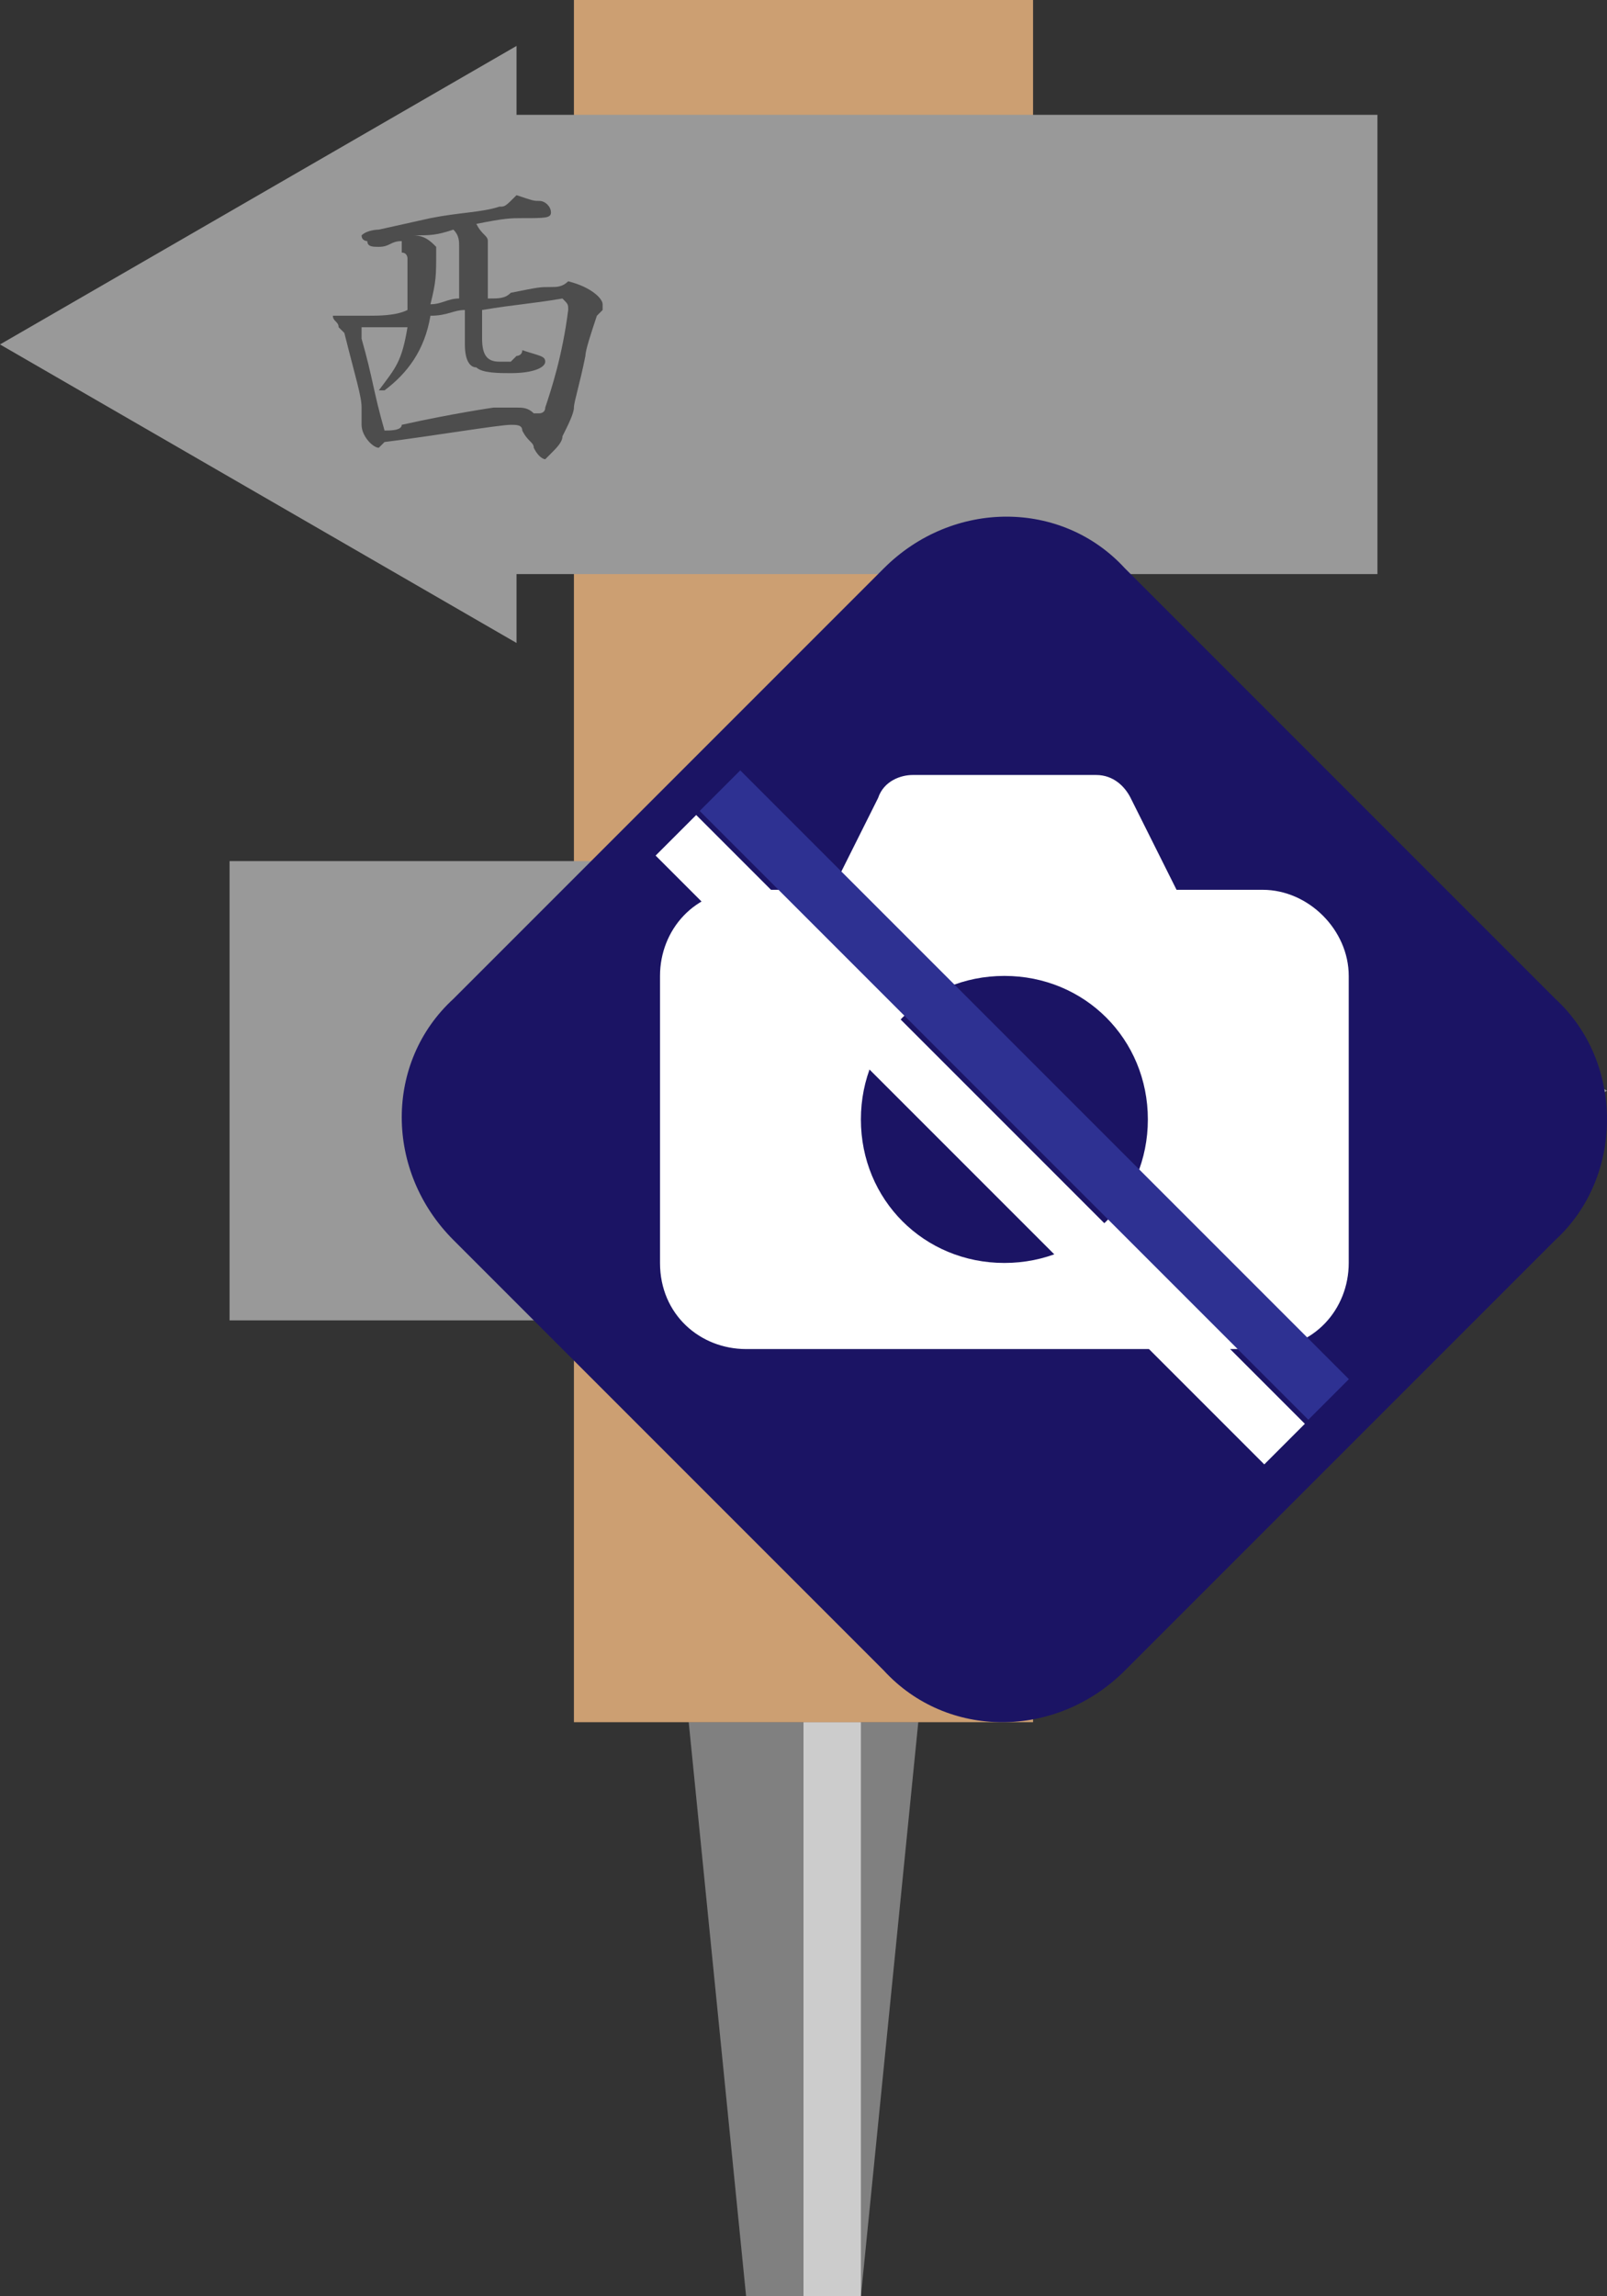 <?xml version="1.0" encoding="utf-8"?>
<!-- Generator: Adobe Illustrator 27.1.1, SVG Export Plug-In . SVG Version: 6.00 Build 0)  -->
<svg version="1.1" xmlns="http://www.w3.org/2000/svg" xmlns:xlink="http://www.w3.org/1999/xlink" x="0px" y="0px" viewBox="0 0 28 40" style="enable-background:new 0 0 28 40;" xml:space="preserve">
<rect x="0" y="0" width="28" height="40" fill="#333333" stroke="none"/>
<style type="text/css">
	.st0{display:none;}
	.st1{fill:#808080;}
	.st2{fill:#CCCCCC;}
	.st3{fill-rule:evenodd;clip-rule:evenodd;fill:#CC9F72;}
	.st4{fill:#999999;}
	.st5{fill:#4D4D4D;}
	.st6{fill:#1B1464;}
	.st7{fill:#FFFFFF;}
	.st8{fill:#2E3192;}
	.st9{opacity:0.3;fill:#FFFFFF;}
	.st10{fill:#FFCE00;}
	.st11{fill-rule:evenodd;clip-rule:evenodd;fill:#A8A8A8;}
	.st12{fill:#FF0000;}
	.st13{fill:#F2F2F2;}
</style>
<g id="ガイド_00000162338702563158607440000009963323815856875396_" class="st0">
</g>
<g id="ピン">
	<g>
		<g>
			<polygon class="st1" points="15,40 13,40 12,30 16,30 			"/>
			<rect x="14" y="30" class="st2" width="1" height="10"/>
		</g>
		<g>
			<rect x="12" y="20" class="st1" width="4" height="10"/>
			<rect x="14" y="20" class="st2" width="1" height="10"/>
		</g>
	</g>
</g>
<g id="ノーマル">
	<rect id="縦" x="10" class="st3" width="8" height="30"/>
	<g id="左向き">
		<polygon class="st4" points="24,2 9,2 9,0.8 0,6 9,11.2 9,10 24,10 		"/>
		<g id="西">
			<path class="st5" d="M9,3.4c0.3,0.1,0.3,0.1,0.4,0.1c0.1,0,0.2,0.1,0.2,0.2c0,0.1-0.1,0.1-0.5,0.1c-0.2,0-0.3,0-0.8,0.1
				c0.1,0.2,0.2,0.2,0.2,0.3l0,0.1c0,0.1,0,0.2,0,0.3c0,0.1,0,0.2,0,0.3c0,0,0,0.2,0,0.3c0.2,0,0.3,0,0.4-0.1C9.4,5,9.4,5,9.6,5
				c0.1,0,0.2,0,0.3-0.1h0c0.4,0.1,0.6,0.3,0.6,0.4c0,0,0,0.1,0,0.1l-0.1,0.1c-0.1,0.3-0.2,0.6-0.2,0.7C10.1,6.7,10,7,10,7.1
				c0,0.1-0.1,0.3-0.2,0.5C9.8,7.7,9.7,7.8,9.6,7.9c0,0-0.1,0.1-0.1,0.1c0,0-0.1,0-0.2-0.2c0-0.1-0.1-0.1-0.2-0.3
				C9.1,7.4,9,7.4,8.9,7.4c-0.2,0-1.4,0.2-2.2,0.3C6.6,7.8,6.6,7.8,6.6,7.8c-0.1,0-0.3-0.2-0.3-0.4c0-0.1,0-0.2,0-0.3
				c0-0.2-0.1-0.5-0.3-1.3L5.9,5.7c0-0.1-0.1-0.1-0.1-0.2c0,0,0,0,0.1,0c0,0,0.1,0,0.1,0c0.2,0,0.3,0,0.4,0c0.2,0,0.5,0,0.7-0.1
				c0-0.2,0-0.4,0-0.5c0-0.1,0-0.2,0-0.3l0-0.1c0,0,0-0.1-0.1-0.1C7,4.3,7,4.3,7,4.2c-0.2,0-0.2,0.1-0.4,0.1h0c-0.1,0-0.2,0-0.2-0.1
				c0,0-0.1,0-0.1-0.1c0,0,0,0,0,0c0,0,0,0,0,0C6.4,4,6.6,4,6.6,4l0.9-0.2C8,3.7,8.4,3.7,8.7,3.6C8.8,3.6,8.8,3.6,9,3.4L9,3.4z
				 M6.3,5.9c0.2,0.7,0.2,0.9,0.4,1.6c0.1,0,0.3,0,0.3-0.1c0.9-0.2,1.6-0.3,1.6-0.3C8.8,7.1,8.9,7.1,9,7.1c0.1,0,0.2,0,0.3,0.1
				c0.1,0,0.1,0,0.1,0c0,0,0.1,0,0.1-0.1c0.1-0.3,0.3-0.9,0.4-1.7c0-0.1,0-0.1-0.1-0.2C9.2,5.3,9,5.3,8.4,5.4c0,0.3,0,0.3,0,0.5
				c0,0.3,0.1,0.4,0.3,0.4c0.1,0,0.1,0,0.2,0c0,0,0,0,0.1-0.1c0,0,0.1,0,0.1-0.1l0,0c0.3,0.1,0.4,0.1,0.4,0.2c0,0.1-0.2,0.2-0.6,0.2
				c-0.2,0-0.5,0-0.6-0.1C8.2,6.4,8.1,6.3,8.1,6c0-0.1,0-0.2,0-0.6c-0.2,0-0.3,0.1-0.6,0.1c-0.1,0.6-0.4,1-0.8,1.3c0,0-0.1,0-0.1,0
				c0,0,0,0,0,0v0C6.9,6.4,7,6.3,7.1,5.7l-0.2,0l-0.2,0l-0.1,0c-0.1,0-0.2,0-0.3,0L6.3,5.9L6.3,5.9z M8,4.3C8,4.2,8,4.1,7.9,4
				C7.6,4.1,7.5,4.1,7.2,4.1c0.2,0,0.3,0.1,0.4,0.2l0,0.1c0,0.4,0,0.5-0.1,0.9c0.2,0,0.3-0.1,0.5-0.1C8,5,8,4.9,8,4.7L8,4.3L8,4.3z"/>
		</g>
	</g>
	<g id="右向き_00000010991087231111509420000001820395737661091989_">
		<polygon class="st4" points="28,19 19,13.8 19,15 4,15 4,23 19,23 19,24.2 		"/>
		<g id="東">
			<path class="st5" d="M19.8,16.5L19.8,16.5c0-0.2,0-0.3-0.1-0.4c0-0.1-0.1-0.1-0.1-0.1c0,0,0,0,0.1-0.1c0.2,0,0.5,0.2,0.5,0.3v0.1
				c0,0.1,0,0.1,0,0.3l0,0.1l0,0.1c0.4,0,0.4-0.1,0.6-0.2l0,0c0.3,0,0.5,0.2,0.5,0.3c0,0.1,0,0.1-0.2,0.1c-0.4,0-0.5,0-1.1,0.1
				c0,0.2,0,0.3,0,0.5c0.7-0.1,0.9-0.1,1.1-0.2l0,0c0.4,0.2,0.5,0.3,0.5,0.3c0,0,0,0.1,0,0.1c0,0-0.1,0.1-0.1,0.1l0,0.1
				c-0.1,0.2-0.1,0.3-0.1,0.3c-0.1,0.3-0.1,0.4-0.2,0.5c0,0-0.1,0.1-0.1,0.3c-0.1,0.1-0.1,0.1-0.2,0.1c0,0-0.1,0-0.3-0.1
				c-0.1,0-0.3,0-0.6,0.1v0c0.3,0.3,0.5,0.4,1.3,0.9c0.5,0.3,0.8,0.5,1.6,0.7c0,0,0,0,0,0v0c0,0,0,0-0.1,0c-0.4,0.1-0.7,0.1-1.2,0.2
				c-0.1,0-0.1,0-0.1-0.1c-0.7-0.8-0.8-1-1.5-1.6c0,1.1,0,1.1,0.1,1.8v0c-0.1,0.4-0.2,0.6-0.2,0.6c0,0,0,0-0.2-0.2
				c-0.2-0.2-0.4-0.4-0.7-0.5c0,0-0.1,0-0.1-0.1c0,0,0,0,0,0c0,0,0,0,0.1,0c0.2,0,0.2,0,0.4,0c0.1,0,0.1,0,0.1-0.2
				c0-0.6,0-0.6,0-1.2c-0.5,0.5-1.5,1.2-2,1.3c0,0,0,0,0,0s0,0,0,0c0,0,0,0,0,0c0.8-0.5,1.5-1.2,1.8-1.7c-0.1,0-0.1,0-0.2,0h-0.1
				c0,0,0,0.1-0.1,0.1c0,0-0.1,0.1-0.1,0.1c-0.1,0-0.2-0.1-0.3-0.3c-0.1-0.5-0.1-0.5-0.2-1l0-0.1c0,0,0-0.1-0.1-0.1
				c-0.1-0.1-0.1-0.1-0.1-0.2c0,0,0,0,0.1,0c0.2,0,0.2,0,0.3,0.1c0.3,0,0.4-0.1,1.1-0.2c0-0.2,0-0.2,0-0.3v-0.2
				c-0.4,0.1-0.4,0.1-0.8,0.1l-0.1,0c-0.2-0.1-0.3-0.1-0.3-0.2c0,0,0,0,0,0c0,0,0,0,0,0c0.1,0,0.1,0,0.1,0l0.3,0l0.3,0
				c0,0,0.2,0,0.4-0.1V16.5z M19.8,18.4c-0.2,0-0.2,0-0.4,0.1h0c0,0-0.1,0-0.1,0c0,0-0.1,0-0.1-0.1l0,0l0,0l0,0c0.3,0,0.3,0,0.6-0.1
				v-0.4c-0.1,0-0.2,0-0.2,0l-0.3,0.1c0,0-0.2,0-0.4,0.1c0,0.1,0,0.1,0.1,0.3l0.2,0.8c0.3,0,0.4,0,0.6-0.1V18.4z M20.4,17.7
				c0,0-0.1,0-0.2,0c0,0.1,0,0.2,0,0.3v0.2c0.1,0,0.1,0,0.2,0c0.1,0,0.1,0,0.2-0.1h0c0.2,0.1,0.3,0.1,0.3,0.2c0,0,0,0.1-0.1,0.1
				c-0.3,0-0.3,0-0.6,0.1v0.5c0.2,0,0.2,0,0.4-0.1h0.1c0.1,0,0.1,0,0.1,0h0.1c0.1-0.5,0.1-0.5,0.2-1.1c0,0,0,0,0,0c0,0,0,0-0.1,0
				c-0.1,0-0.2,0-0.3,0L20.4,17.7z"/>
		</g>
	</g>
</g>
<g id="画像なし">
	<g id="画像なし_00000052826117572747028460000016017265853480651424_">
		<path class="st6" d="M27.1,21.6l-7.5,7.5c-1.2,1.2-3.1,1.2-4.2,0l-7.5-7.5c-1.2-1.2-1.2-3.1,0-4.2l7.5-7.5c1.2-1.2,3.1-1.2,4.2,0
			l7.5,7.5C28.3,18.5,28.3,20.5,27.1,21.6z"/>
		<path id="カメラ" class="st7" d="M22,15.5h-1.5l-0.8-1.6c-0.1-0.2-0.3-0.4-0.6-0.4h-3.2c-0.2,0-0.5,0.1-0.6,0.4l-0.8,1.6H13
			c-0.9,0-1.5,0.7-1.5,1.5V22c0,0.9,0.7,1.5,1.5,1.5H22c0.9,0,1.5-0.7,1.5-1.5V17C23.5,16.2,22.8,15.5,22,15.5z M17.5,22
			c-1.4,0-2.5-1.1-2.5-2.5c0-1.4,1.1-2.5,2.5-2.5c1.4,0,2.5,1.1,2.5,2.5C20,20.9,18.9,22,17.5,22z"/>
		<g id="斜線">
			<rect x="10.3" y="18.6" transform="matrix(0.707 0.707 -0.707 0.707 18.766 -7.013)" class="st8" width="15" height="1"/>
			<rect x="9.6" y="19.4" transform="matrix(0.707 0.707 -0.707 0.707 19.059 -6.306)" class="st7" width="15" height="1"/>
		</g>
	</g>
</g>


</svg>